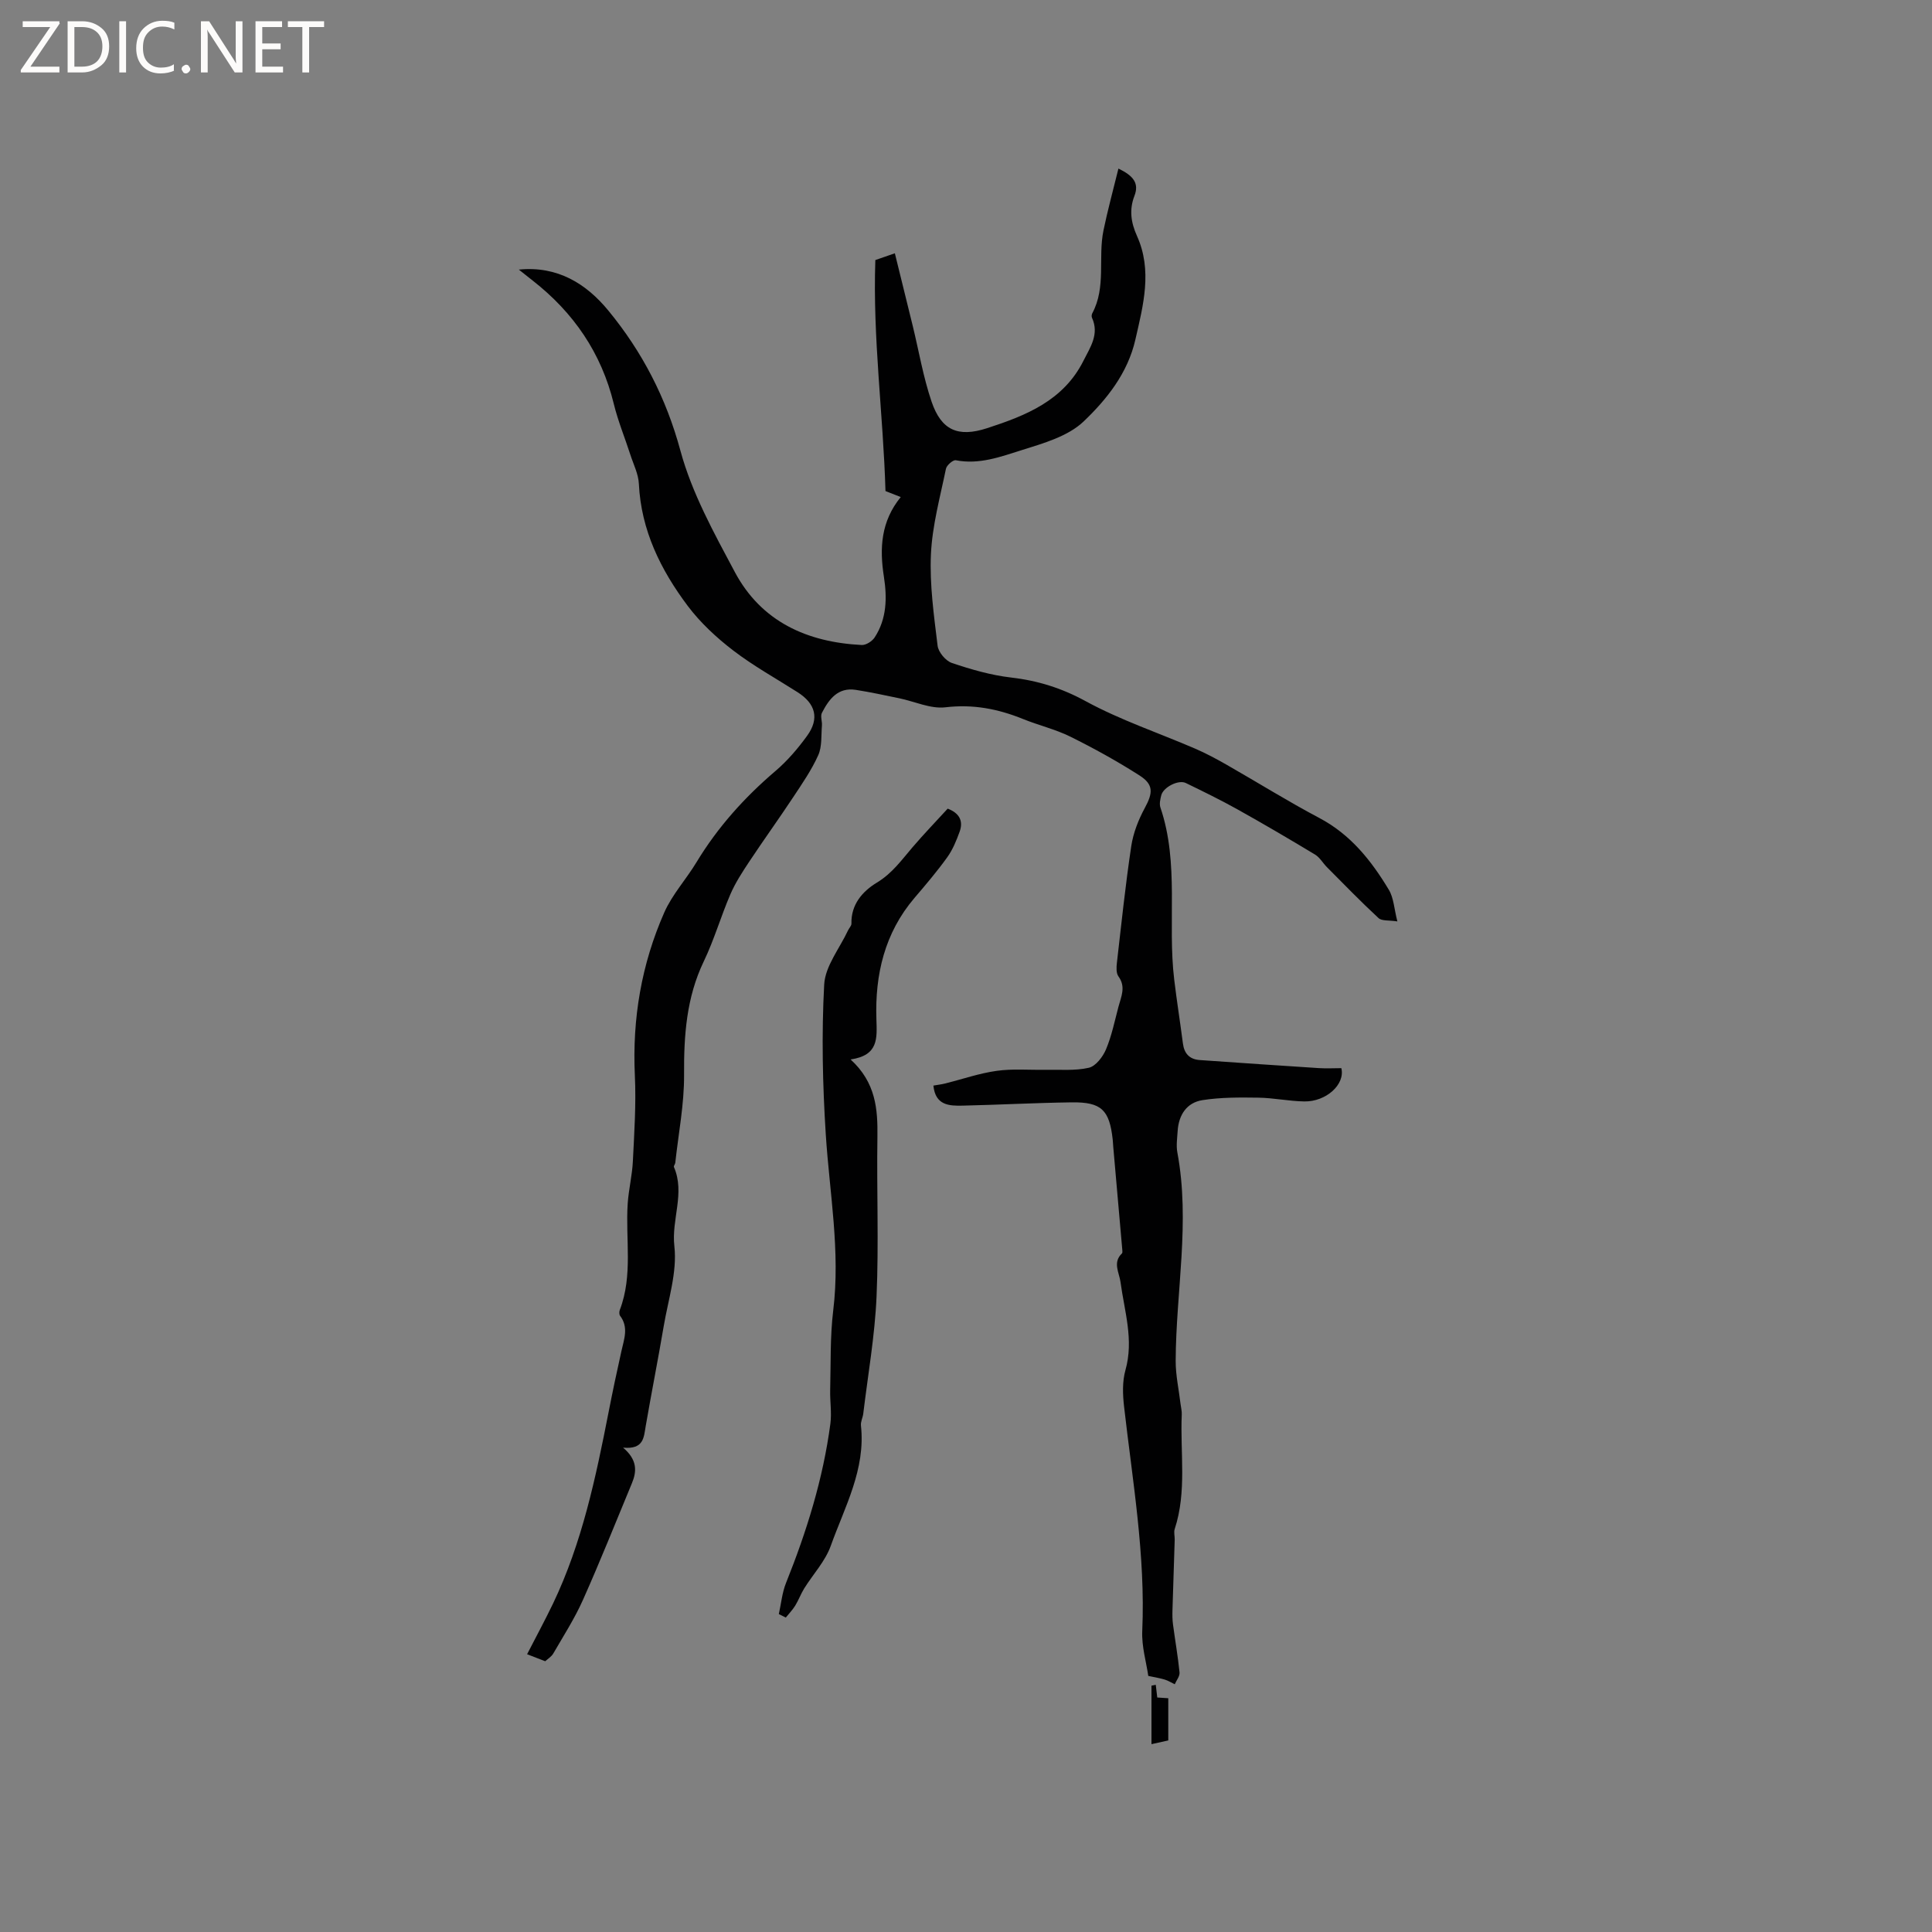<svg enable-background="new 0 0 400 400" viewBox="0 0 400 400" xmlns="http://www.w3.org/2000/svg"><rect x="0" y="0" width="400" height="400" fill="#808080" stroke="none"/><g fill="#fcfbfa"><path d="m12.4 4.8-6.1 9h6v1.2h-8v-.5l6.1-8.9h-5.7v-1.2h7.6v.4z"/><path d="m14 15v-10.6h3c1.6 0 2.9.5 4 1.4s1.6 2.2 1.6 3.8-.5 3-1.6 3.9-2.4 1.5-4 1.5zm1.4-9.4v8.2h1.6c1.3 0 2.4-.4 3.1-1.1s1.1-1.8 1.1-3.1-.4-2.3-1.2-3-1.8-1-3.1-1z"/><path d="m26.1 4.4v10.6h-1.4v-10.6z"/><path d="m36.1 14.6c-.8.4-1.8.6-2.9.6-1.5 0-2.7-.5-3.6-1.4s-1.4-2.2-1.4-3.8c0-1.7.5-3.1 1.5-4.1s2.3-1.6 3.9-1.6c1 0 1.8.1 2.5.4v1.4c-.8-.4-1.6-.6-2.5-.6-1.2 0-2.1.4-2.9 1.2s-1.1 1.8-1.1 3.2c0 1.3.3 2.3 1 3s1.6 1.1 2.7 1.1c1 0 2-.2 2.7-.7v1.3z"/><path d="m37.6 14.3c0-.2.1-.5.3-.6s.4-.3.6-.3c.3 0 .5.1.6.3s.3.4.3.6-.1.4-.3.6-.4.3-.6.3c-.3 0-.5-.1-.6-.3s-.3-.4-.3-.6z"/><path d="m50.2 15h-1.6l-5.3-8.2c-.2-.2-.3-.5-.4-.7 0 .2.1.7.1 1.5v7.4h-1.4v-10.6h1.7l5.2 8.1c.2.4.4.6.4.7 0-.3-.1-.8-.1-1.5v-7.3h1.4z"/><path d="m58.6 15h-5.7v-10.6h5.5v1.2h-4.1v3.4h3.8v1.2h-3.8v3.6h4.3z"/><path d="m67.1 5.6h-3.1v9.4h-1.4v-9.4h-3v-1.2h7.5z"/></g><path d="m107.42 55.82c8.02-.81 13.97 2.93 18.53 8.48 7.02 8.53 11.97 18.08 14.93 29.03 2.37 8.75 6.94 17.01 11.26 25.11 5.49 10.28 14.97 14.53 26.26 15.1.89.05 2.17-.77 2.69-1.57 2.52-3.86 2.59-8.21 1.91-12.58-.92-5.86-.63-11.43 3.49-16.48-1.13-.44-2.05-.8-3.16-1.24-.46-15.83-2.66-31.62-2.1-47.83 1-.35 2.18-.76 4.04-1.4 1.26 5.09 2.49 10.05 3.7 15.02 1.28 5.24 2.17 10.6 3.9 15.69 2.02 5.94 5.48 7.45 11.47 5.51 8.04-2.61 15.82-5.69 19.97-13.95 1.42-2.83 3.33-5.52 1.77-8.93-.11-.25-.07-.66.06-.91 2.92-5.43 1.16-11.49 2.32-17.15.86-4.18 1.99-8.29 3.1-12.82 3.11 1.5 4.32 3.05 3.31 5.66-1.1 2.85-.73 5.49.52 8.27 3.23 7.16 1.32 14.31-.32 21.47-1.58 6.95-5.92 12.38-10.72 16.96-3.23 3.08-8.31 4.52-12.8 5.93-4.36 1.37-8.82 3.05-13.66 2.1-.57-.11-1.89 1.03-2.04 1.76-1.21 5.88-2.84 11.77-3.11 17.71-.29 6.28.62 12.64 1.38 18.93.16 1.33 1.67 3.14 2.96 3.57 3.97 1.34 8.08 2.53 12.22 3.01 5.55.64 10.49 2.18 15.49 4.91 7.2 3.92 15.1 6.56 22.66 9.82 2.22.96 4.37 2.11 6.47 3.31 6.43 3.67 12.72 7.6 19.26 11.06 6.46 3.42 10.74 8.82 14.36 14.84 1.02 1.69 1.1 3.95 1.77 6.56-1.78-.28-3.23-.06-3.9-.69-3.67-3.4-7.15-6.99-10.67-10.53-.85-.85-1.48-2.02-2.47-2.62-5.32-3.21-10.69-6.36-16.12-9.39-3.48-1.94-7.07-3.69-10.65-5.43-1.53-.74-4.68.89-5.08 2.57-.2.81-.42 1.76-.17 2.5 3.96 11.65 1.43 23.81 2.86 35.65.53 4.41 1.23 8.8 1.8 13.21.27 2.1 1.38 3.28 3.47 3.43 8.22.58 16.44 1.14 24.66 1.67 1.57.1 3.15.01 4.67.01.83 3.37-3.16 6.97-7.67 6.89-3.17-.05-6.33-.73-9.49-.78-3.87-.06-7.79-.08-11.59.51-3.26.51-4.93 3.06-5.14 6.4-.09 1.48-.33 3.01-.06 4.44 2.69 14.41-.29 28.75-.35 43.13-.01 2.98.66 5.96 1.01 8.94.09.73.29 1.47.25 2.2-.35 7.9 1.09 15.92-1.46 23.69-.22.66.02 1.47 0 2.21-.15 4.83-.32 9.66-.46 14.49-.03 1.03-.03 2.07.11 3.08.44 3.31 1.02 6.6 1.35 9.91.08.78-.64 1.63-.99 2.45-.69-.33-1.35-.75-2.07-.97-.94-.29-1.93-.44-3.41-.76-.41-2.84-1.39-6.09-1.25-9.29.69-15.69-2.01-31.06-3.77-46.53-.28-2.47-.37-5.14.29-7.49 1.77-6.27-.21-12.18-1.02-18.23-.26-1.96-1.68-4.05.3-5.94.12-.11.09-.4.08-.61-.62-7.14-1.25-14.28-1.88-21.41-.05-.53-.06-1.06-.12-1.59-.68-6.1-2.34-7.74-8.49-7.66-7.52.1-15.04.51-22.56.68-2.77.06-5.66-.02-6.07-4.15.9-.16 1.69-.25 2.46-.44 3.54-.89 7.04-2.11 10.63-2.61 3.29-.47 6.69-.16 10.05-.22 3.03-.06 6.15.24 9.04-.42 1.43-.33 2.91-2.27 3.56-3.82 1.18-2.81 1.79-5.86 2.58-8.83.55-2.07 1.58-4.1-.01-6.27-.48-.66-.43-1.87-.32-2.79.93-8.08 1.77-16.17 2.98-24.21.41-2.7 1.48-5.43 2.79-7.85 1.68-3.1 1.89-4.84-1.07-6.74-4.61-2.95-9.43-5.61-14.33-8.04-3.11-1.54-6.58-2.35-9.81-3.66-5.18-2.1-10.36-3.1-16.07-2.42-3.07.36-6.35-1.21-9.55-1.87-2.99-.62-5.98-1.27-8.99-1.74-3.73-.58-5.57 1.95-7.02 4.76-.36.7.08 1.77 0 2.65-.17 2.06.04 4.32-.76 6.11-1.37 3.06-3.32 5.88-5.18 8.69-2.97 4.49-6.12 8.85-9.09 13.33-1.45 2.18-2.9 4.41-3.93 6.8-1.97 4.57-3.35 9.4-5.5 13.87-3.6 7.5-4.13 15.33-4.08 23.48.04 6.07-1.16 12.14-1.82 18.21-.03.31-.37.67-.28.89 2.35 5.41-.55 10.84.09 16.4.61 5.38-1.28 11.06-2.21 16.58-1.17 6.89-2.53 13.75-3.72 20.64-.41 2.33-.35 4.88-4.69 4.48 2.97 2.51 2.86 4.9 1.83 7.37-3.35 8.07-6.58 16.19-10.14 24.16-1.71 3.84-4.01 7.41-6.12 11.06-.4.7-1.19 1.17-1.69 1.63-1.31-.51-2.45-.95-3.75-1.45 1.77-3.45 3.67-6.95 5.39-10.53 5.99-12.54 8.82-26.01 11.47-39.53.83-4.26 1.73-8.51 2.68-12.75.55-2.46 1.51-4.89-.29-7.26-.2-.27-.19-.85-.06-1.2 2.76-7.19 1.15-14.7 1.64-22.05.2-2.93.93-5.83 1.07-8.77.29-5.91.69-11.84.41-17.74-.55-11.76 1.37-23.04 6.09-33.74 1.64-3.72 4.54-6.87 6.67-10.4 4.38-7.24 9.92-13.41 16.35-18.89 2.47-2.11 4.65-4.66 6.56-7.3 2.58-3.56 1.75-6.64-1.97-9.01-4.47-2.85-9.14-5.43-13.33-8.64-3.47-2.66-6.8-5.75-9.42-9.23-5.59-7.45-9.66-15.65-10.12-25.29-.1-2.04-1.13-4.04-1.77-6.04-1.13-3.5-2.55-6.94-3.42-10.5-2.57-10.54-8.32-18.9-16.78-25.52-.96-.75-1.92-1.52-2.88-2.28z" fill="#010102"/><path d="m176.11 219.35c5.24 4.81 5.63 10.28 5.55 16.05-.17 11.01.3 22.04-.18 33.04-.35 8.1-1.78 16.16-2.75 24.24-.1.83-.57 1.68-.48 2.47 1 9.08-3.37 16.84-6.25 24.9-1.14 3.19-3.66 5.87-5.5 8.82-.7 1.13-1.16 2.42-1.86 3.56-.55.89-1.29 1.65-1.95 2.47-.48-.24-.96-.48-1.44-.72.48-2.17.68-4.45 1.5-6.48 4.27-10.65 7.66-21.53 9.17-32.93.3-2.28-.1-4.65-.04-6.97.14-5.5-.03-11.05.63-16.49 1.5-12.26-.76-24.29-1.54-36.42-.66-10.33-.89-20.74-.33-31.06.21-3.82 3.21-7.49 4.95-11.23.22-.47.7-.92.69-1.37-.1-4.01 2.33-6.72 5.29-8.51 3.13-1.89 5.08-4.64 7.33-7.27 2.33-2.73 4.83-5.32 7.31-8.03 2.35.9 3.29 2.48 2.48 4.75-.67 1.85-1.44 3.75-2.58 5.33-2.1 2.92-4.44 5.67-6.78 8.41-6.19 7.26-8.19 15.9-7.88 25.11.12 3.95.48 7.47-5.34 8.33z" fill="#010102"/><path d="m239.29 348.82c.1.81.19 1.62.31 2.63.66.04 1.43.09 2.28.15v8.74c-1.18.26-2.28.51-3.48.77 0-4.16 0-8.13 0-12.11.3-.06.6-.12.89-.18z" fill="#010102"/></svg>